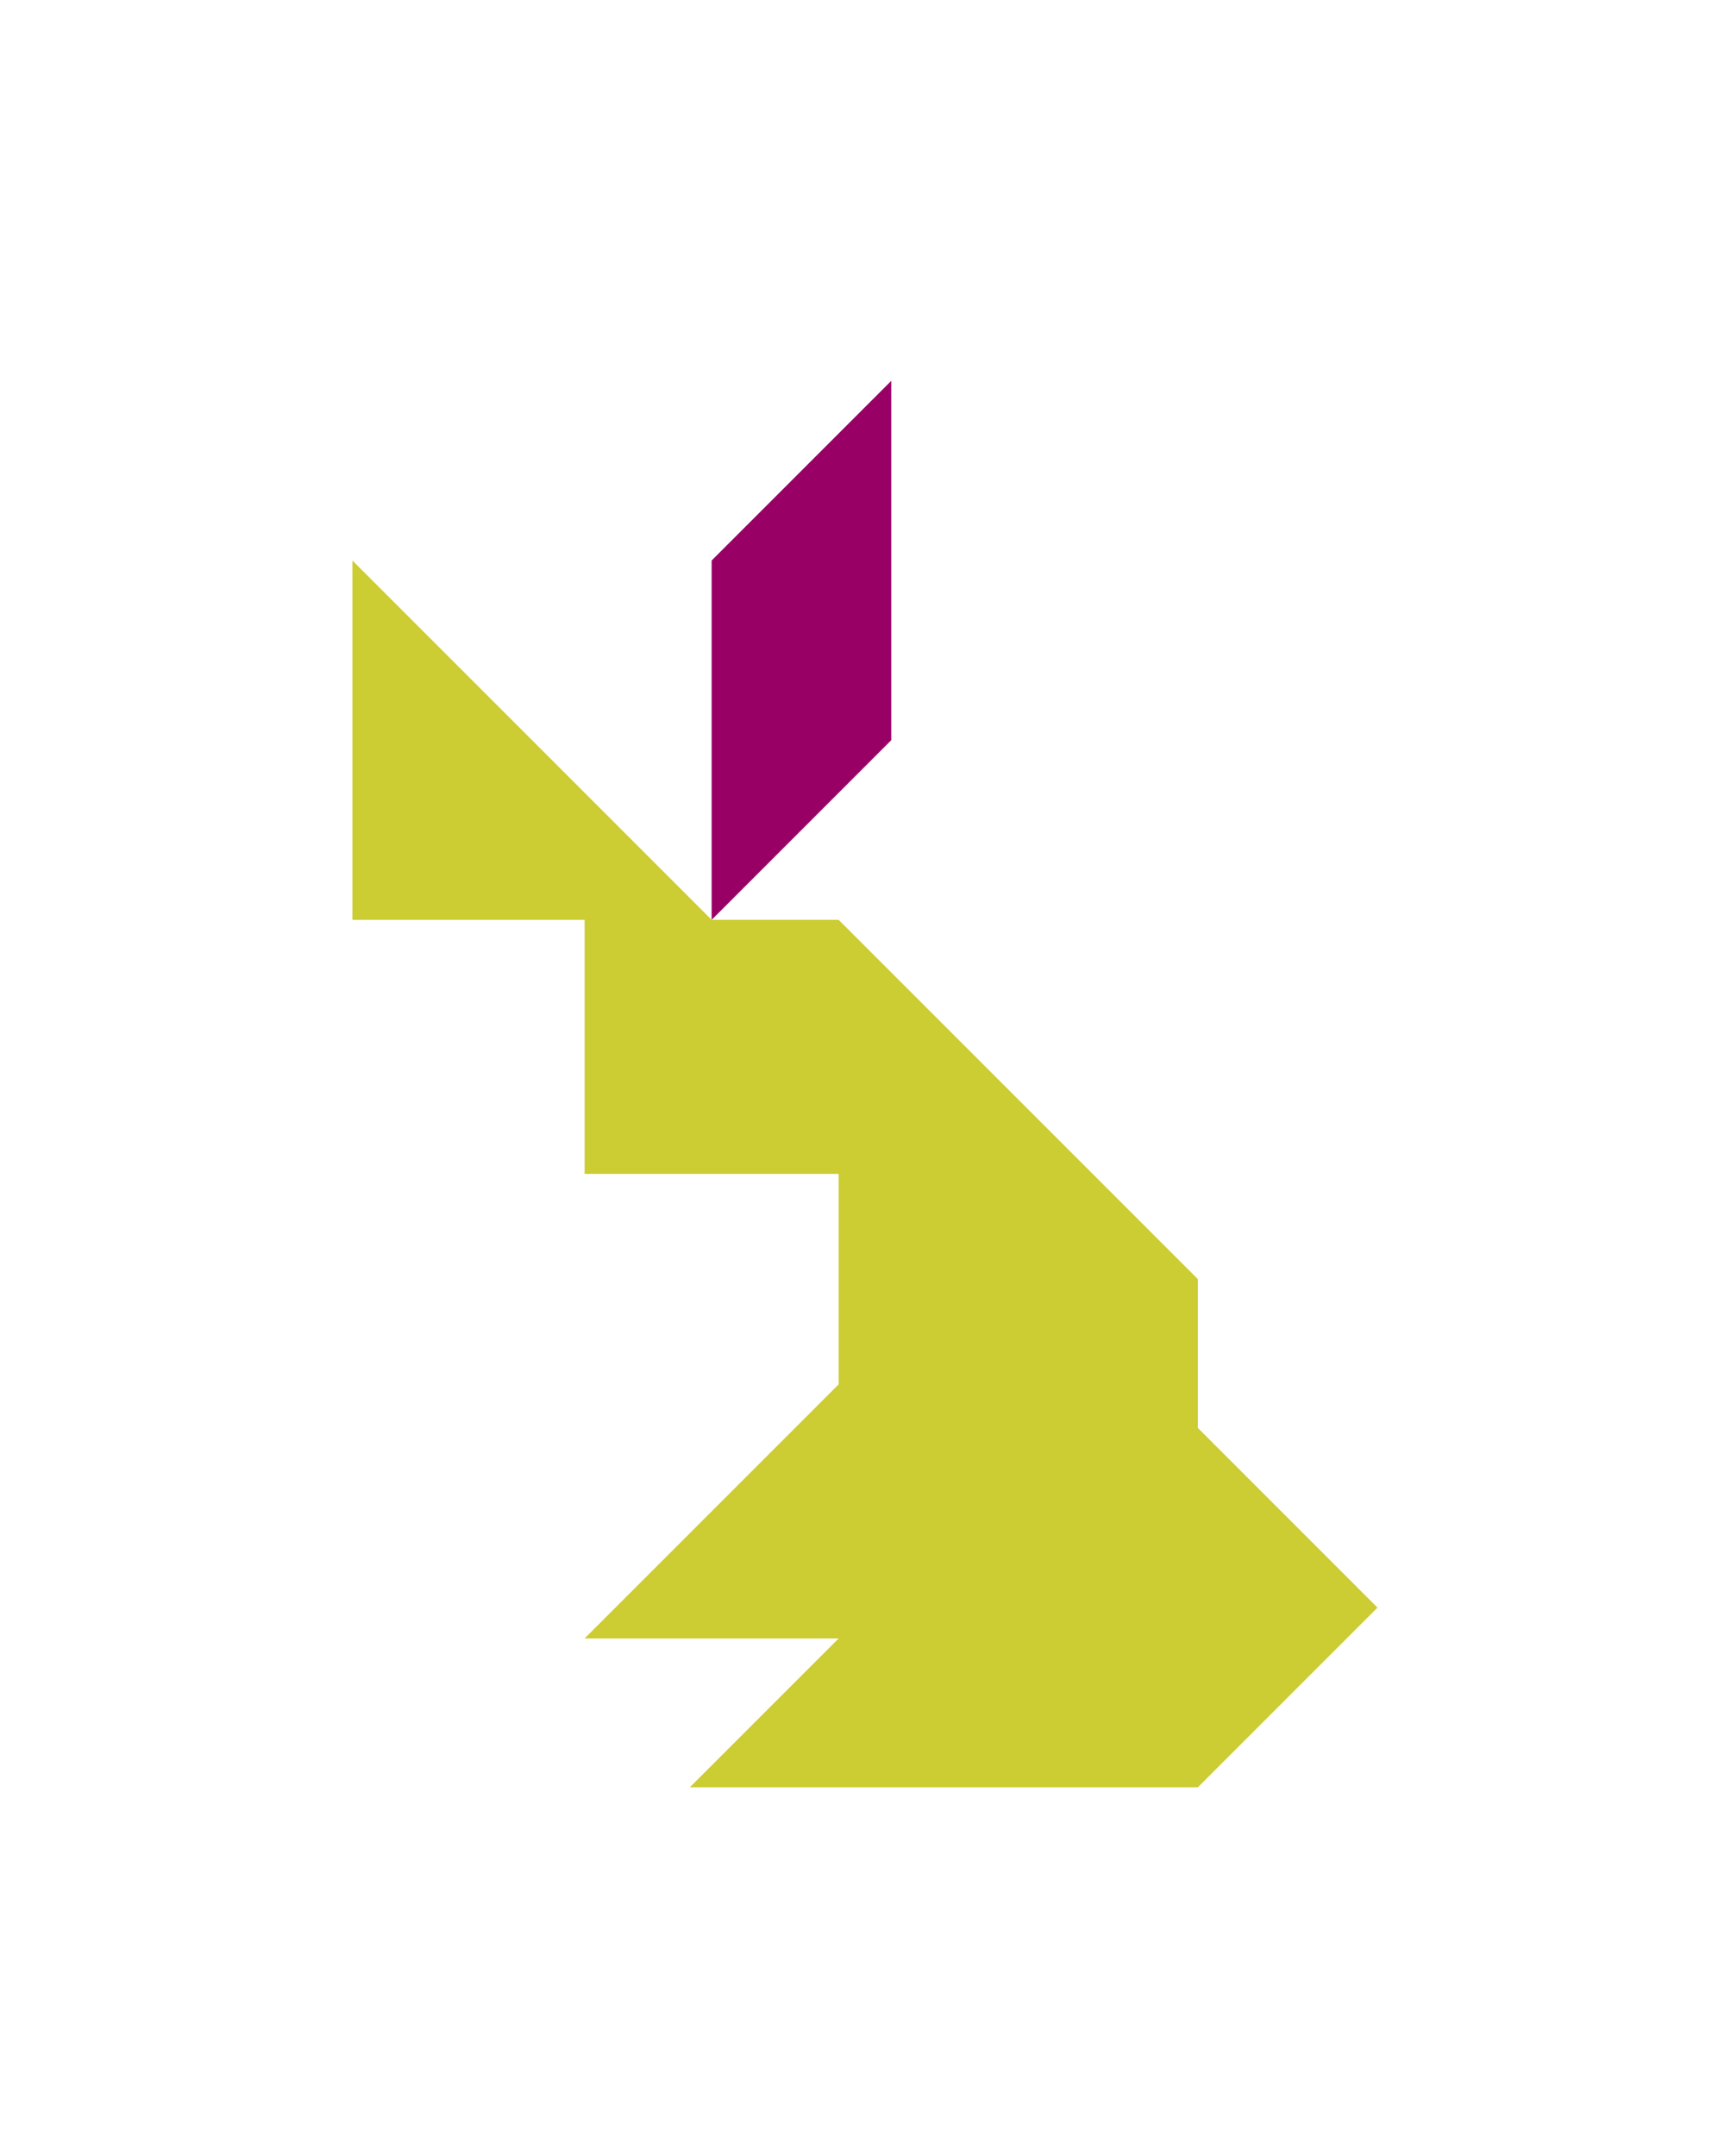 <?xml version="1.0" encoding="utf-8"?>
<!-- Generator: Adobe Illustrator 15.0.0, SVG Export Plug-In . SVG Version: 6.00 Build 0)  -->
<!DOCTYPE svg PUBLIC "-//W3C//DTD SVG 1.1//EN" "http://www.w3.org/Graphics/SVG/1.1/DTD/svg11.dtd">
<svg version="1.1" id="Layer_1" xmlns="http://www.w3.org/2000/svg" xmlns:xlink="http://www.w3.org/1999/xlink" x="0px" y="0px"
	 width="240.094px" height="300px" viewBox="0 0 240.094 300" enable-background="new 0 0 240.094 300" xml:space="preserve">
<polygon fill="#990066" points="99.048,78 99.048,128 124.047,103 124.047,53 "/>
<polygon fill="#CCCC33" points="166.725,198.711 166.725,178 116.725,128 99.048,128 49.048,78 49.048,128 81.37,128 81.37,163.355 
	116.725,163.355 116.725,192.645 81.369,228 116.725,228 116.726,228 96.015,248.711 166.725,248.711 191.725,223.711 "/>
</svg>
